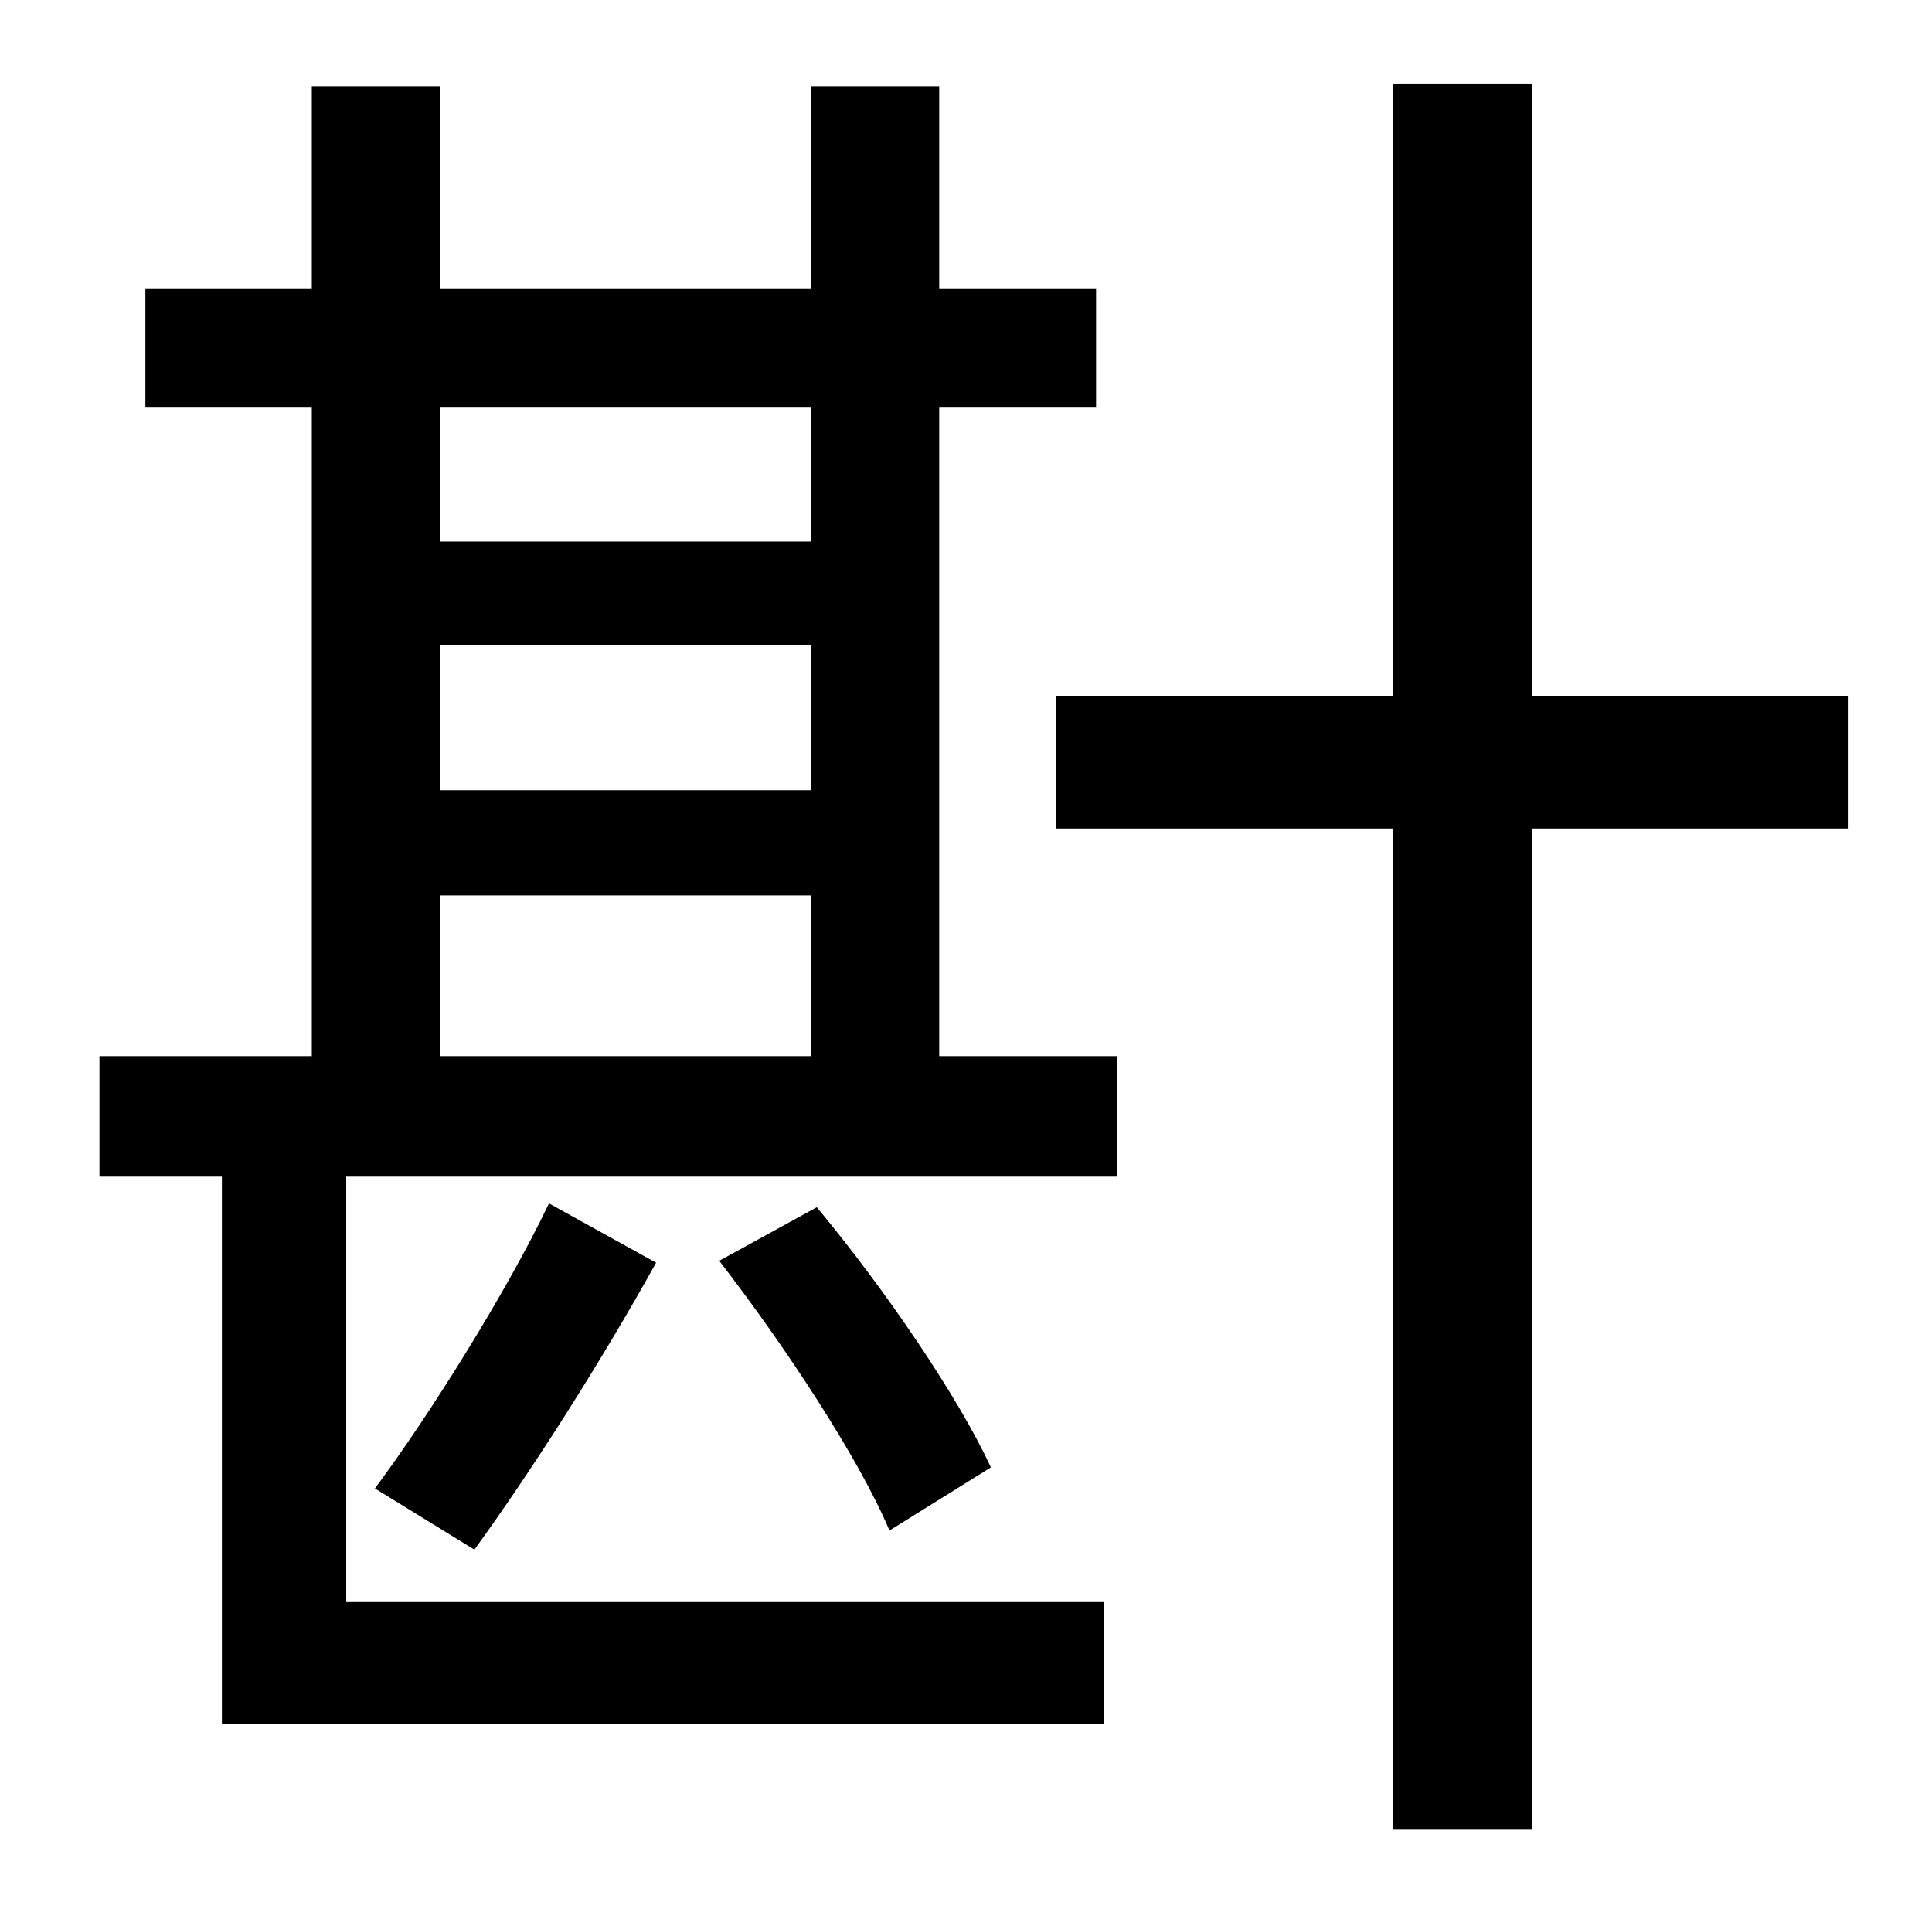 <?xml version="1.0" standalone="no"?>
<!DOCTYPE svg PUBLIC "-//W3C//DTD SVG 1.1//EN" "http://www.w3.org/Graphics/SVG/1.1/DTD/svg11.dtd" >
<svg xmlns="http://www.w3.org/2000/svg" xmlns:xlink="http://www.w3.org/1999/xlink" version="1.1" viewBox="-10 0 1010 1000">
   <path fill="currentColor"
d="M220 468v84h194v-84h-194zM414 213h-194v70h194v-70zM220 337v76h194v-76h-194zM481 213v339h93v63h-403v222h396v64h-461v-286h-64v-63h111v-339h-87v-62h87v-106h67v106h194v-106h67v106h82v62h-82zM508 767l-53 33c-16 -38 -55 -97 -89 -141l51 -28
c35 42 74 99 91 136zM238 810l-52 -32c29 -39 69 -103 91 -149l56 31c-30 54 -66 110 -95 150zM956 364v69h-165v523h-73v-523h-176v-69h176v-320h73v320h165z" />
</svg>
